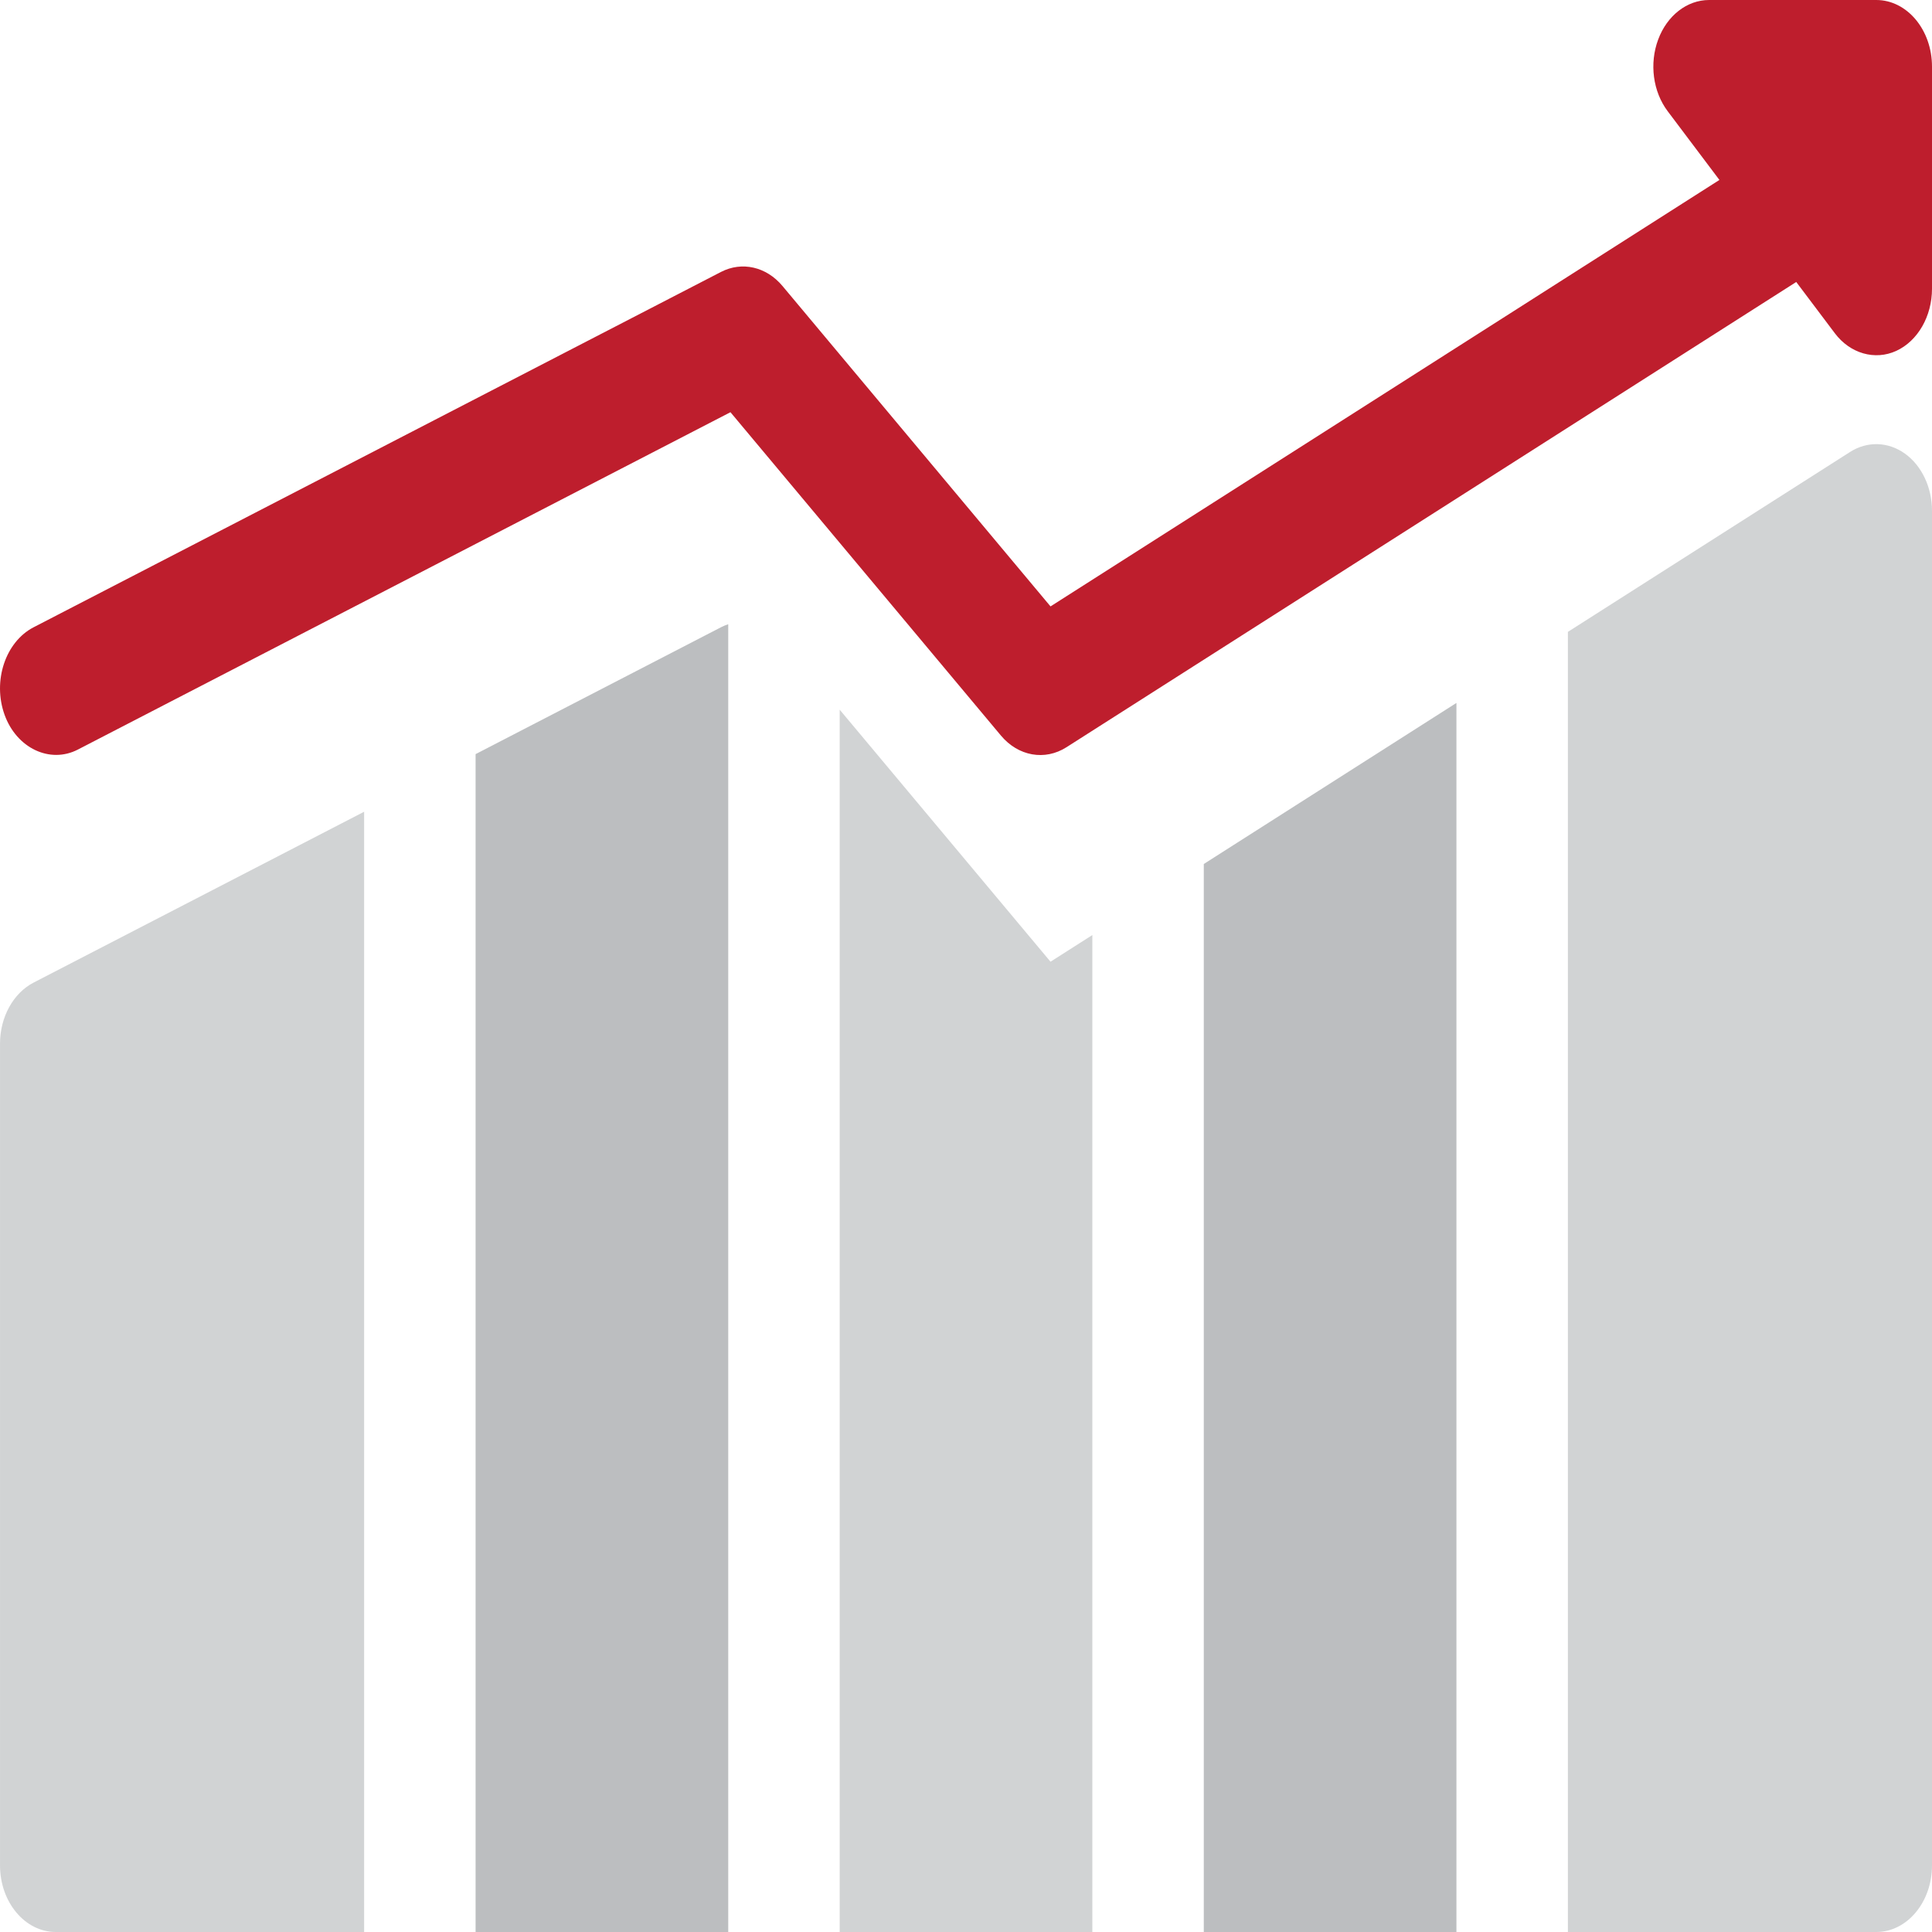 <?xml version="1.0" encoding="utf-8"?>
<!-- Generator: Adobe Illustrator 15.0.0, SVG Export Plug-In . SVG Version: 6.00 Build 0)  -->
<!DOCTYPE svg PUBLIC "-//W3C//DTD SVG 1.1//EN" "http://www.w3.org/Graphics/SVG/1.1/DTD/svg11.dtd">
<svg version="1.1" id="Livello_1" xmlns="http://www.w3.org/2000/svg" xmlns:xlink="http://www.w3.org/1999/xlink" x="0px" y="0px"
	 width="512px" height="512px" viewBox="0 0 512 512" enable-background="new 0 0 512 512" xml:space="preserve">
<path fill="#BE1E2D" d="M512,41.247v-23.59C512,7.906,505.387,0,497.23,0h-44.305c-5.836,0-11.121,4.104-13.492,10.474
	c-2.375,6.37-1.391,13.808,2.512,18.991l13.719,18.221L278.398,160.704l-71.031-84.912c-4.281-5.118-10.746-6.593-16.305-3.722
	L8.91,166.232c-7.484,3.871-10.93,14.261-7.691,23.212c3.191,8.83,12.023,13.019,19.418,9.199l172.941-89.403l71.672,85.682
	c4.598,5.496,11.66,6.752,17.395,3.091L476.023,74.728l10.23,13.588c4.043,5.375,10.617,7.266,16.27,4.674
	c5.707-2.62,9.477-9.171,9.477-16.483V41.368C512,41.326,512,41.284,512,41.247z"/>
<path fill="#BCBEC0" d="M126.035,199.849V512h66.953V165.429c-0.652,0.215-1.293,0.476-1.926,0.803L126.035,199.849z"/>
<path fill="#BCBEC0" d="M319.016,512h66.953V186.283l-66.953,42.685V512z"/>
<path fill="#D1D3D4" d="M222.527,188.072V512h66.953V247.8l-11.082,7.065L222.527,188.072z"/>
<path fill="#D1D3D4" d="M0.004,276.598v217.745c0,9.75,6.613,17.657,14.77,17.657h81.723V215.118L8.91,260.394
	C3.504,263.187,0.004,269.556,0.004,276.598z"/>
<path fill="#D1D3D4" d="M504.832,120.218c-4.449-3.189-9.973-3.357-14.551-0.439l-74.77,47.672V512h81.719
	c8.16,0,14.77-7.907,14.77-17.657V135.357C512,129.156,509.277,123.408,504.832,120.218z"/>
</svg>
